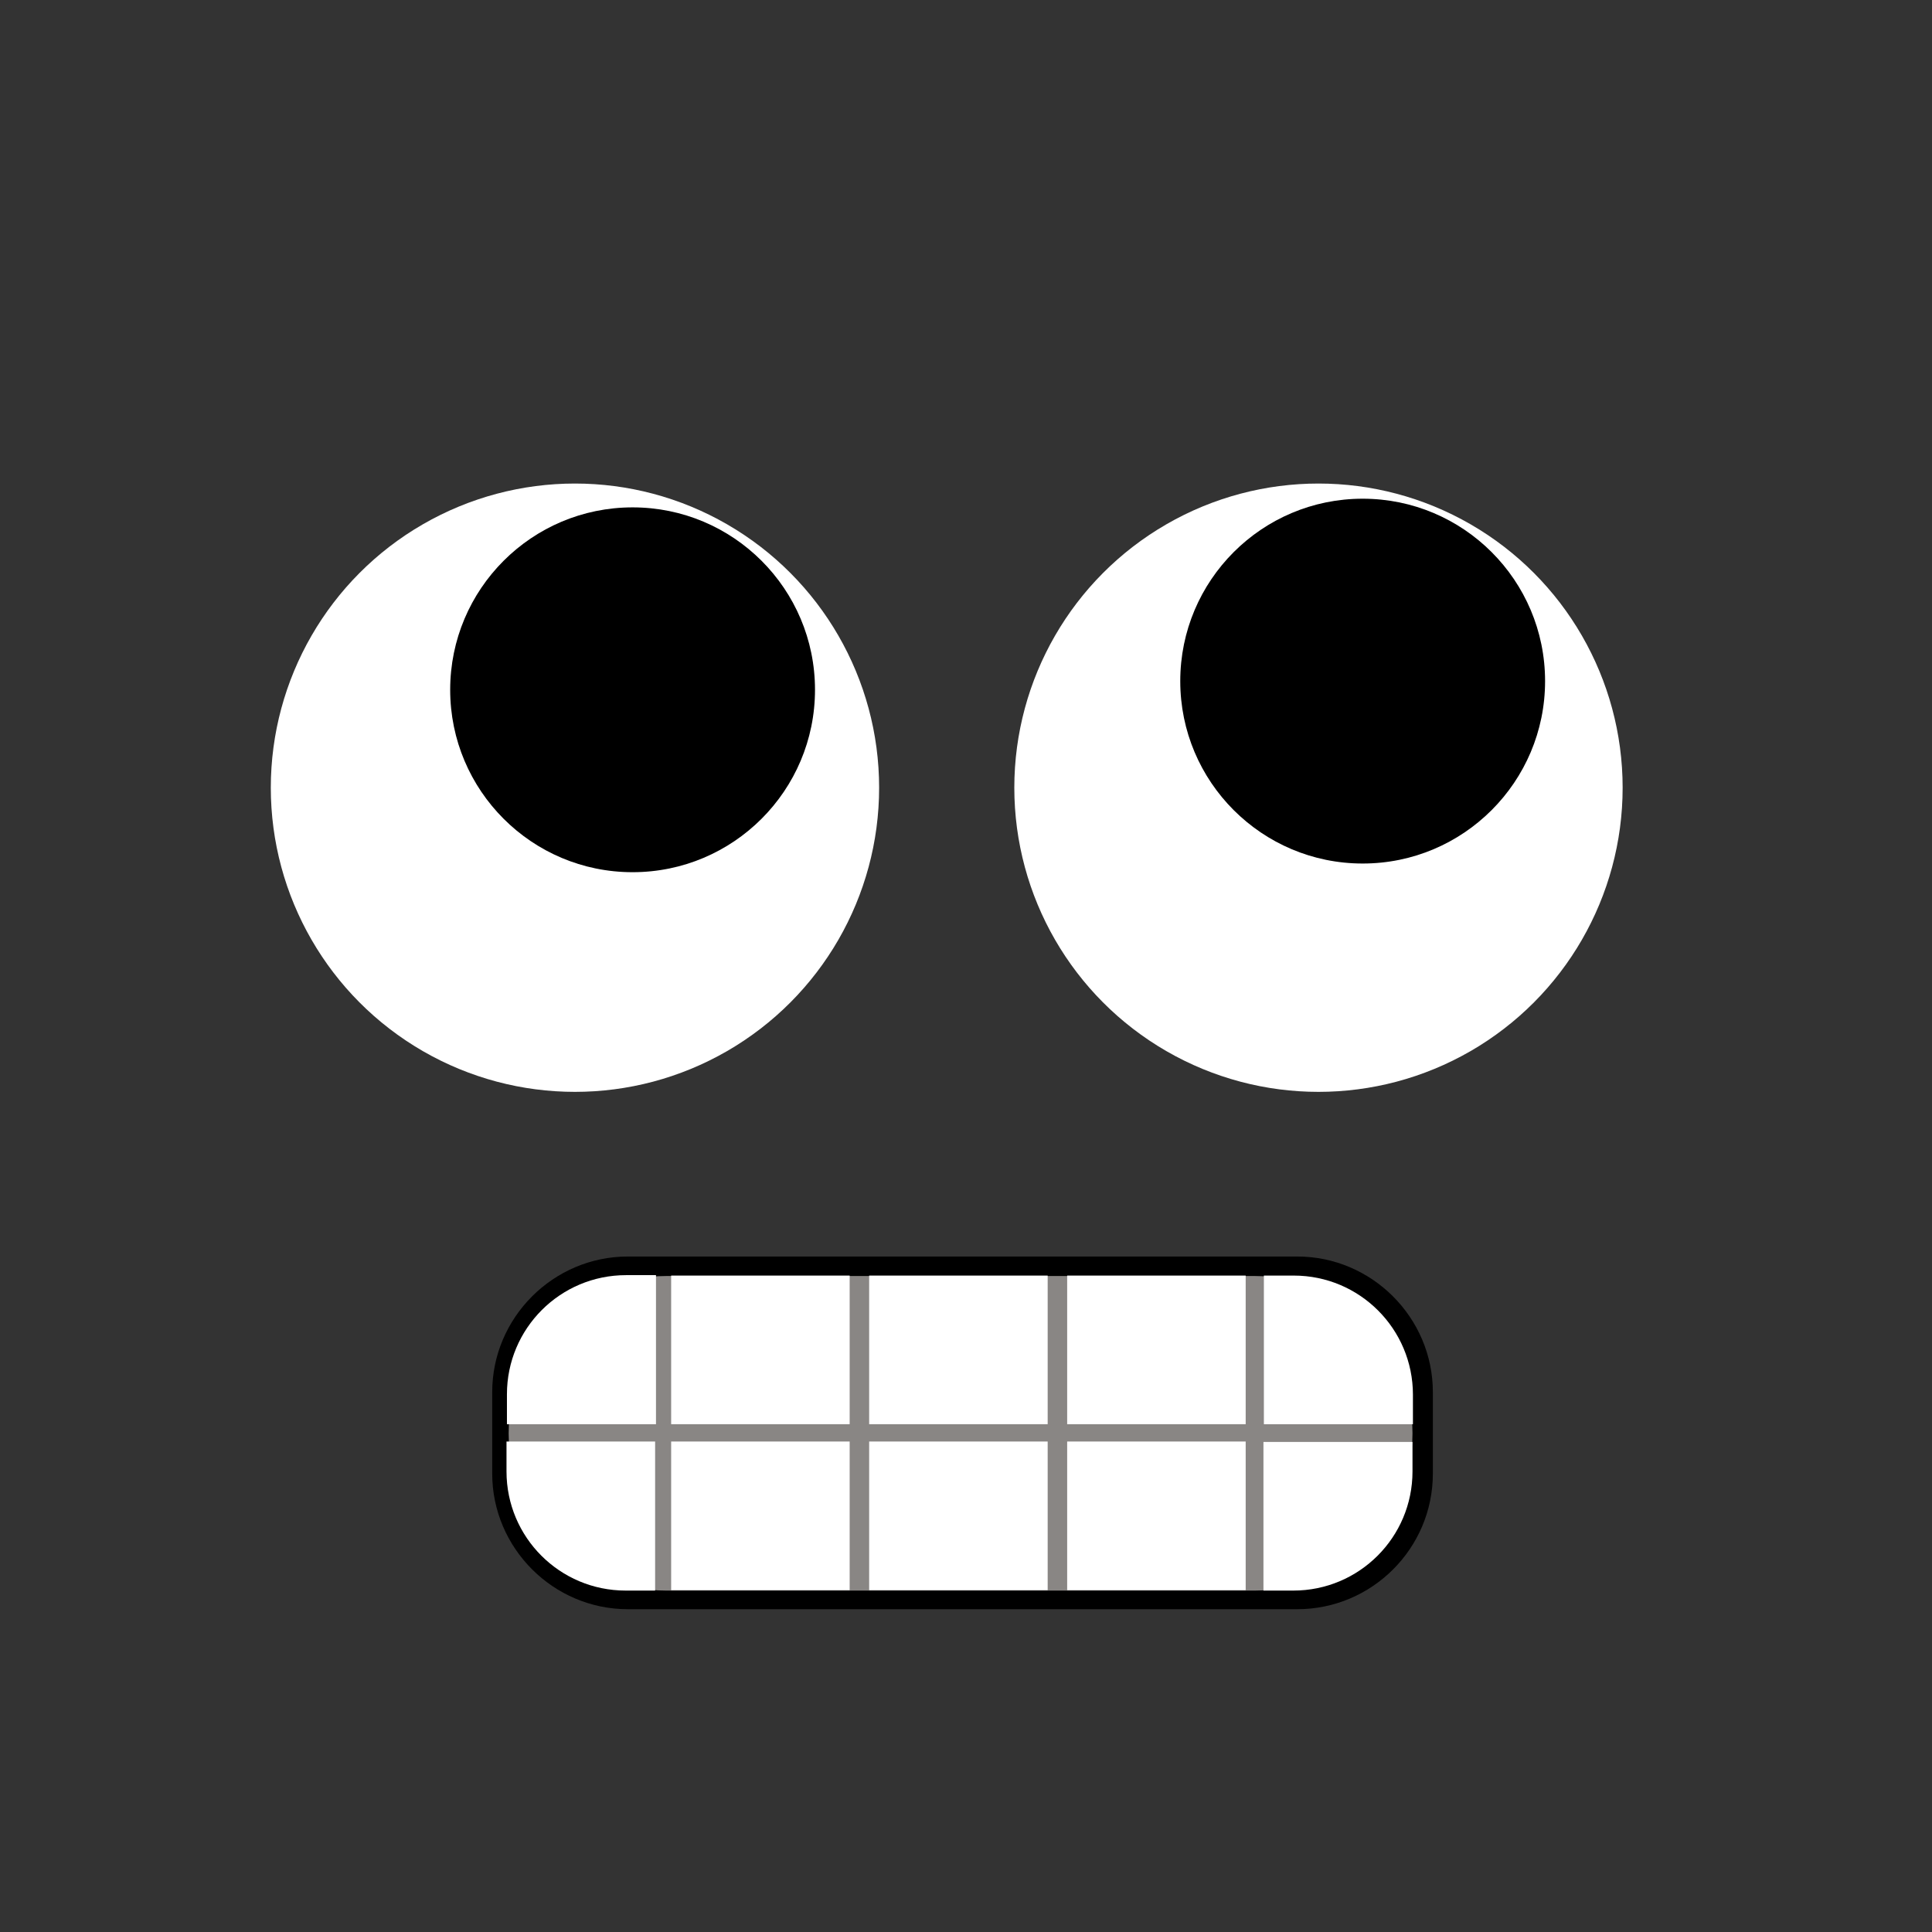 <?xml version="1.0" encoding="utf-8"?>
<!-- Generator: Adobe Illustrator 21.0.2, SVG Export Plug-In . SVG Version: 6.00 Build 0)  -->
<svg version="1.1" id="Layer_1" focusable="false" xmlns="http://www.w3.org/2000/svg" xmlns:xlink="http://www.w3.org/1999/xlink"
	 x="0px" y="0px" viewBox="0 0 445.9 445.9" style="enable-background:new 0 0 445.9 445.9;" xml:space="preserve">
<rect x="0" y="0" width="445.9" height="445.9" fill="#333333" stroke="none"/>
<style type="text/css">
	.st0{fill:transparent;}
	.st1{opacity:0.4;fill:transparent;}
	.st2{fill:#FFFFFF;}
	.st3{opacity:0.3;}
	.st4{fill:#03CAF4;}
	.st5{opacity:0.5;}
	.st6{opacity:0.6;}
	.st7{fill:#898684;}
</style>
<circle class="st0" cx="223" cy="223" r="223"/>
<circle class="st2" cx="132.7" cy="181.8" r="70.2"/>
<circle class="st2" cx="304.3" cy="181.8" r="70.2"/>
<circle cx="146" cy="159.2" r="42.1"/>
<circle cx="314.5" cy="157.2" r="42.1"/>
<polygon class="st0" points="382.2,130.8 224.8,171.2 216,110 373.4,69.5 "/>
<polygon class="st0" points="55.2,130.8 212.6,171.2 221.3,110 63.9,69.5 "/>
<path d="M299.4,371.4H144.9c-17.2,0-31.3-14.1-31.3-31.3v-18.8c0-17.2,14.1-31.3,31.3-31.3h154.5c17.2,0,31.3,14.1,31.3,31.3v18.8
	C330.7,357.4,316.6,371.4,299.4,371.4z"/>
<path class="st7" d="M289.7,367.1h-136c-20,0-36.3-16.4-36.3-36.3v0c0-20,16.4-36.3,36.3-36.3h136c20,0,36.3,16.4,36.3,36.3v0
	C326,350.7,309.7,367.1,289.7,367.1z"/>
<path class="st2" d="M151.3,367.1h-6.9c-15.2,0-27.5-12.3-27.5-27.5v-6.9h34.3V367.1z"/>
<path class="st2" d="M151.3,328.7h-34.3v-6.9c0-15.2,12.3-27.5,27.5-27.5h6.9V328.7z"/>
<rect x="154.9" y="332.7" class="st2" width="41.2" height="34.3"/>
<rect x="154.9" y="294.4" class="st2" width="41.2" height="34.3"/>
<rect x="200.6" y="332.7" class="st2" width="41.2" height="34.3"/>
<rect x="200.6" y="294.4" class="st2" width="41.2" height="34.3"/>
<rect x="246.3" y="332.7" class="st2" width="41.2" height="34.3"/>
<rect x="246.3" y="294.4" class="st2" width="41.2" height="34.3"/>
<path class="st2" d="M326,339.6c0,15.2-12.3,27.5-27.5,27.5h-6.9v-34.3H326V339.6z"/>
<path class="st2" d="M326,328.7h-34.3v-34.3h6.9c15.2,0,27.5,12.3,27.5,27.5V328.7z"/>
</svg>
